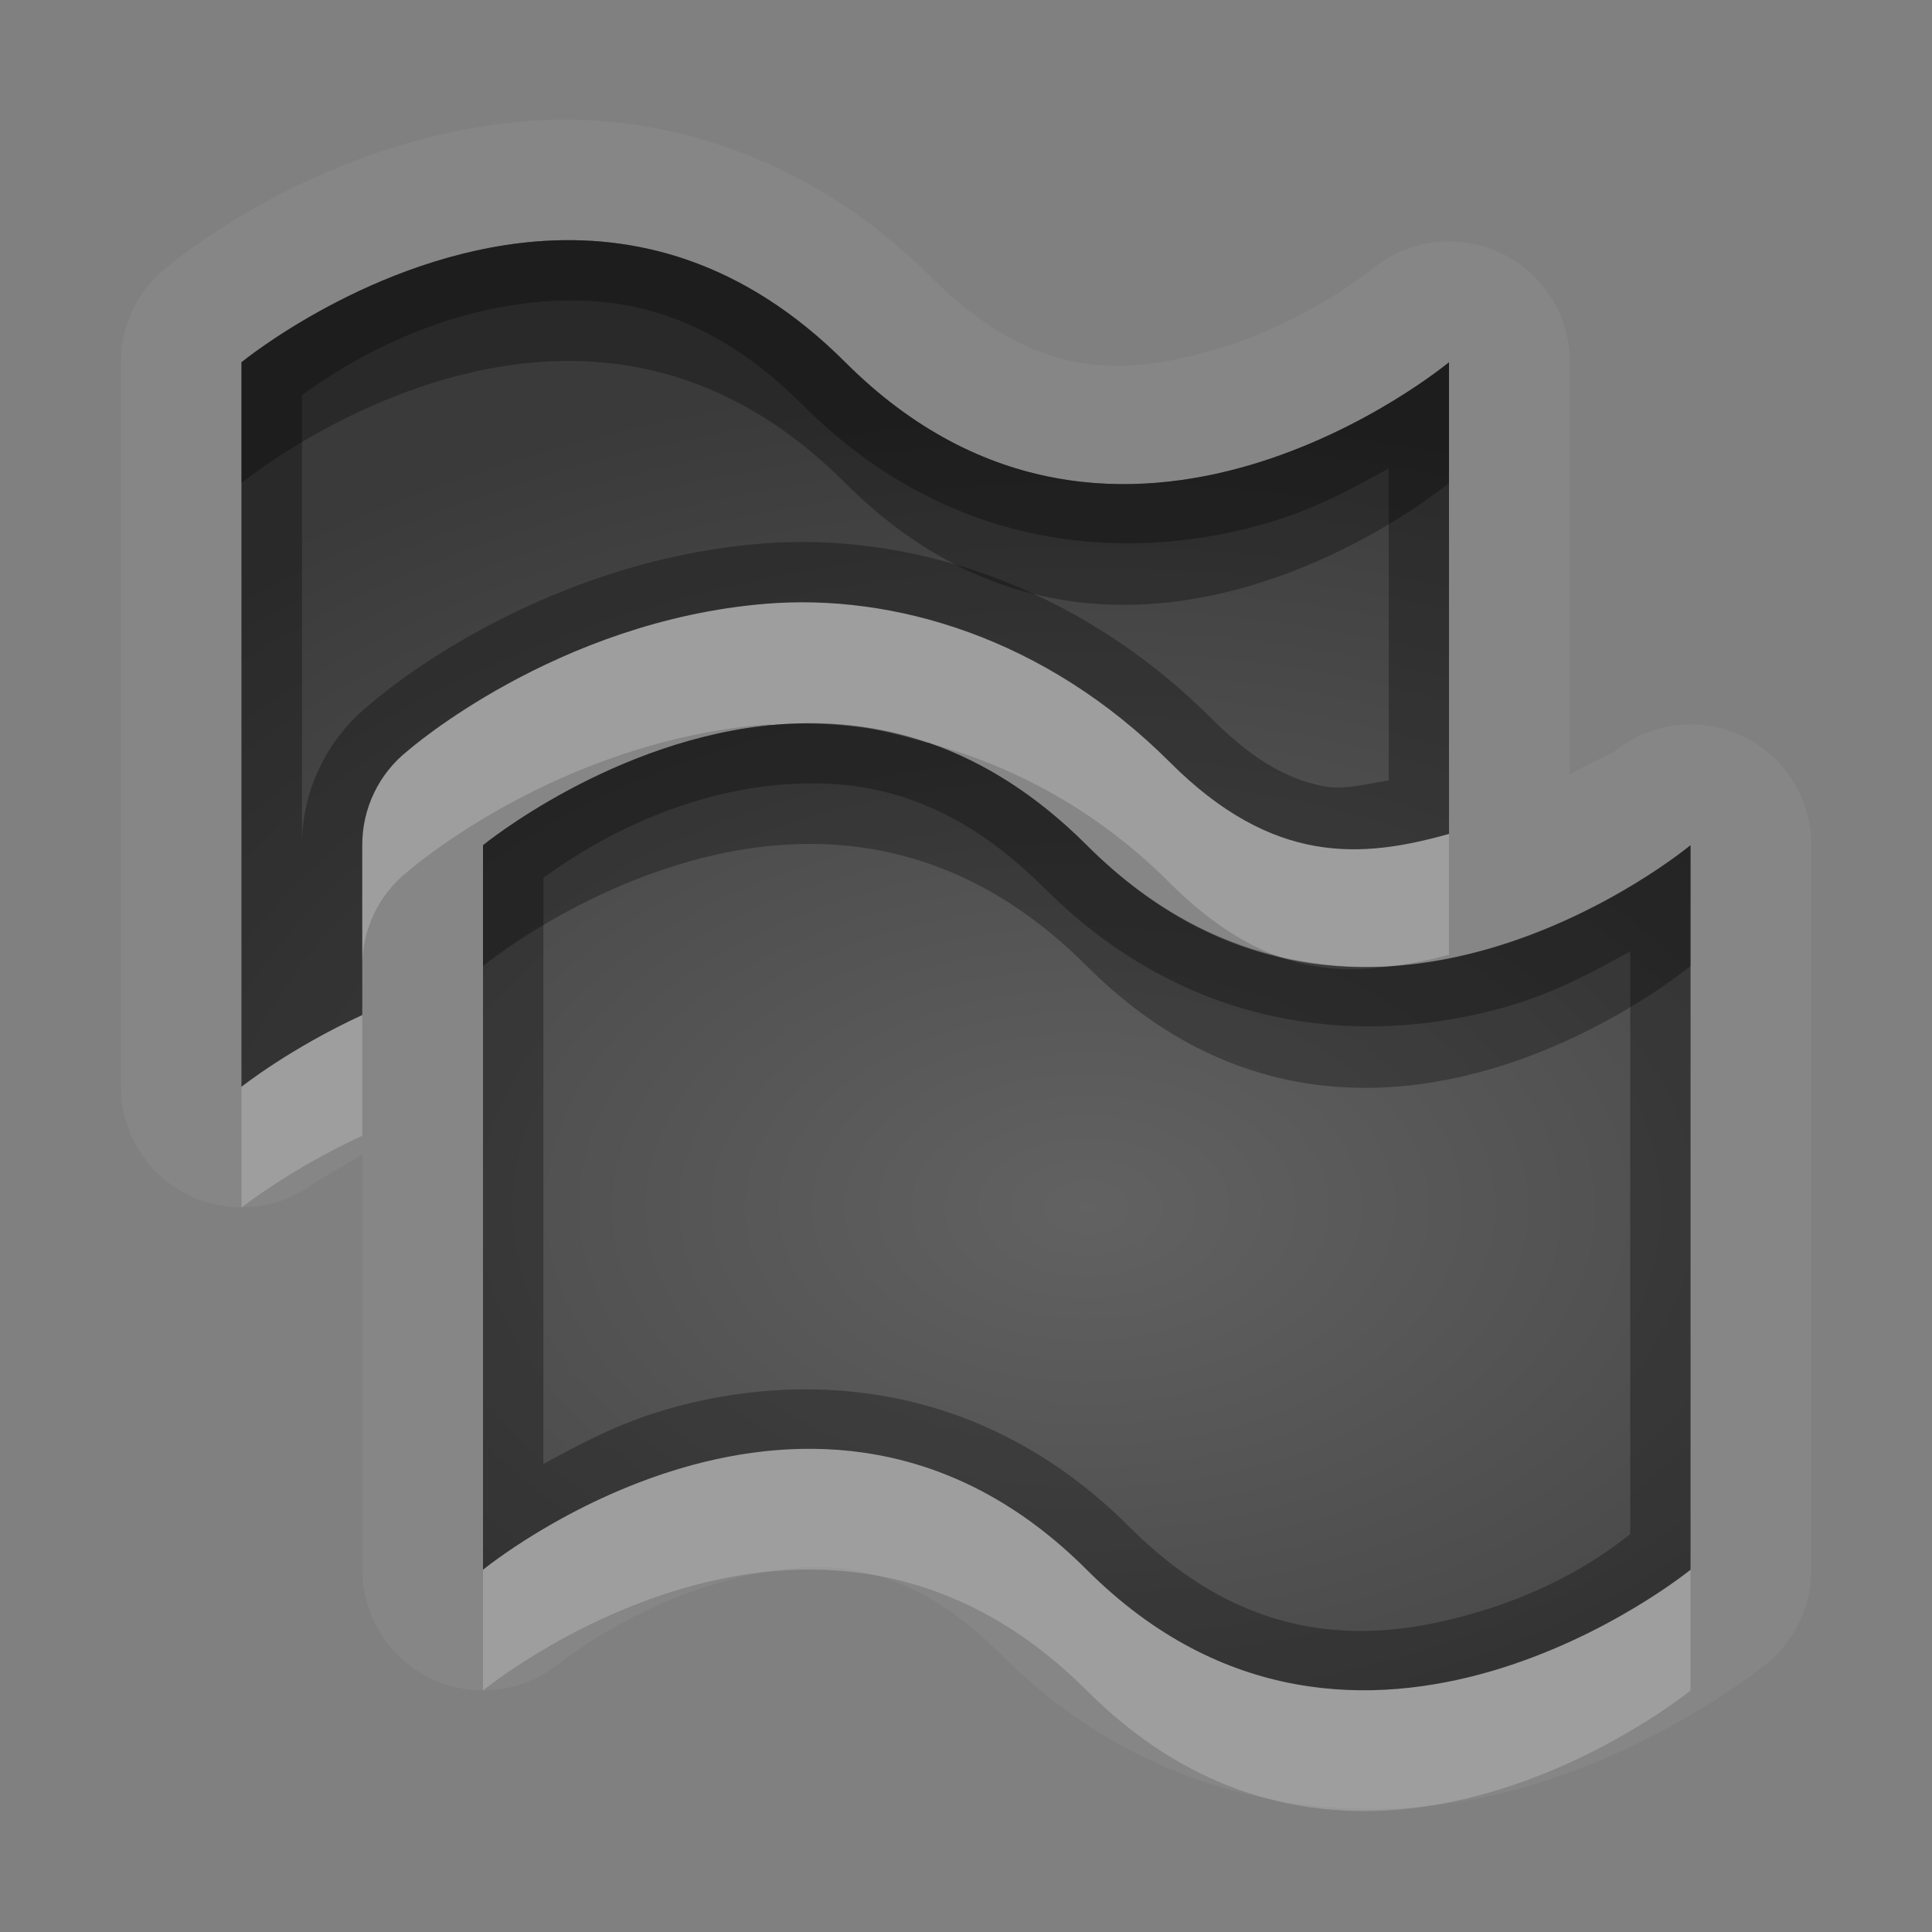 <?xml version="1.0" encoding="UTF-8"?>
<svg id="svg30" width="16" height="16" version="1.1" xmlns="http://www.w3.org/2000/svg" xmlns:cc="http://creativecommons.org/ns#" xmlns:dc="http://purl.org/dc/elements/1.1/" xmlns:rdf="http://www.w3.org/1999/02/22-rdf-syntax-ns#">
 <rect width="100%" height="100%" fill="#808080" stroke="none"/>
 <defs id="defs7">
  <radialGradient id="gr0" cx="9" cy="10" r="11" gradientTransform="matrix(1 0 0 .636 0 3.636)" gradientUnits="userSpaceOnUse">
   <stop id="stop2" stop-opacity=".235" offset="0"/>
   <stop id="stop4" stop-opacity=".549" offset="1"/>
  </radialGradient>
 </defs>
 <path id="path9" d="m4.356 1.004c-1.745 0.142-2.99 1.223-2.99 1.223a1 1 0 0 0-0.365 0.773v6a1 1 0 0 0 1.621 0.783s0.254-0.141 0.379-0.223v3.439a1 1 0 0 0 1.635 0.773s0.552-0.441 1.299-0.658c0.746-0.217 1.494-0.274 2.359 0.592 1.385 1.385 3.138 1.44 4.328 1.096s2.012-1.027 2.012-1.027a1 1 0 0 0 0.367-0.775v-6a1 1 0 0 0-1.639-0.77s-0.283 0.131-0.361 0.186v-3.416a1 1 0 0 0-1.639-0.77s-0.549 0.444-1.291 0.662c-0.742 0.218-1.487 0.276-2.363-0.6-1.038-1.038-2.302-1.375-3.352-1.289zm0.082 0.996c0.813-0.066 1.714 0.151 2.562 1 2.271 2.271 5 0 5 0v3.906c-0.725 0.204-1.458 0.261-2.312-0.594-1.037-1.037-2.296-1.398-3.344-1.312-1.742 0.142-2.969 1.219-2.969 1.219-0.238 0.189-0.376 0.477-0.375 0.781v1.406c-0.602 0.277-1 0.594-1 0.594v-6s1.083-0.889 2.438-1zm2 4c0.813-0.066 1.714 0.151 2.562 1 2.271 2.271 5 0 5 0v6s-2.754 2.246-5 0c-2.254-2.254-5 0-5 0v-6s1.083-0.889 2.438-1z" fill="#fff" opacity=".05"/>
 <path id="base" d="m4.438 2c-1.354 0.111-2.438 1-2.438 1v6c0 1e-7 0.398-0.316 1-0.594v-1.406c-0.001-0.304 0.137-0.592 0.375-0.781 0 1e-7 1.227-1.077 2.969-1.219 1.047-0.085 2.307 0.275 3.344 1.312 0.855 0.855 1.588 0.798 2.312 0.594v-3.906c0-2e-7 -2.729 2.271-5 0-0.849-0.849-1.75-1.066-2.562-1zm2 4c-1.354 0.111-2.438 1-2.438 1v6s2.746-2.254 5 0c2.246 2.246 5 0 5 0v-6c0 1e-7 -2.729 2.271-5 0-0.849-0.849-1.75-1.066-2.562-1z" fill="url(#gr0)"/>
 <path id="path15" d="m4.438 2c-1.354 0.111-2.438 1-2.438 1v6s0.398-0.316 1-0.594v-1.406c-1e-3 -0.304 0.137-0.592 0.375-0.781 0 0 1.227-1.077 2.969-1.219 1.047-0.086 2.307 0.275 3.344 1.312 0.855 0.855 1.588 0.798 2.312 0.594v-3.906s-2.729 2.271-5 0c-0.849-0.849-1.75-1.066-2.562-1zm0.041 0.498c0.694-0.057 1.414 0.102 2.168 0.855 1.265 1.265 2.768 1.295 3.846 0.979 0.412-0.121 0.715-0.293 1.008-0.453v2.584c-0.175 0.027-0.361 0.079-0.521 0.051-0.272-0.048-0.565-0.182-0.938-0.555-1.139-1.139-2.545-1.554-3.738-1.457-1.911 0.156-3.22 1.312-3.242 1.332-0.354 0.284-0.562 0.712-0.561 1.166v-3.728c0.229-0.167 0.984-0.692 1.978-0.773zm1.959 3.502c-1.354 0.111-2.438 1-2.438 1v6s2.746-2.254 5 0c2.246 2.246 5 0 5 0v-6s-2.729 2.271-5 0c-0.849-0.849-1.75-1.066-2.562-1zm0.041 0.498c0.694-0.057 1.414 0.102 2.168 0.855 1.265 1.265 2.768 1.295 3.846 0.979 0.412-0.121 0.715-0.293 1.008-0.453v4.826c-0.13 0.099-0.544 0.438-1.297 0.656-0.859 0.249-1.858 0.277-2.85-0.715-1.258-1.258-2.759-1.287-3.838-0.973-0.414 0.121-0.722 0.292-1.016 0.451v-4.854c0.229-0.167 0.984-0.692 1.978-0.773z" opacity=".3"/>
 <path id="path20" d="m6.344 5c-1.742 0.142-2.969 1.219-2.969 1.219-0.238 0.189-0.376 0.477-0.375 0.781v1c-1e-3 -0.304 0.137-0.592 0.375-0.781 0 0 1.227-1.077 2.969-1.219 0.025-0.002 0.053 0.003 0.078 0.002 0.005-4.6e-4 0.01-0.002 0.016-0.002 0.22-0.018 0.447-0.009 0.678 0.021 0.18 0.022 0.365 0.076 0.549 0.125 0.014 0.005 0.027 0.005 0.041 0.01 0.001 3.8e-4 0.003 0.002 0.004 0.002 0.678 0.188 1.366 0.542 1.978 1.154 0.307 0.307 0.598 0.494 0.879 0.602 0.338 0.083 0.671 0.108 0.988 0.084 0.149-0.023 0.298-0.05 0.445-0.092v-1c-0.725 0.204-1.458 0.261-2.312-0.594-1.037-1.037-2.296-1.398-3.344-1.312zm-3.344 3.406c-0.602 0.277-1 0.594-1 0.594v1s0.398-0.316 1-0.594v-1zm3.842 3.596c-1.544-0.067-2.842 0.998-2.842 0.998v1s2.746-2.254 5 0c2.246 2.246 5 0 5 0v-1s-2.754 2.246-5 0c-0.705-0.705-1.457-0.968-2.158-0.998z" fill="#fff" opacity=".2"/>
 <path id="path25" d="m4.438 2c-1.354 0.111-2.438 1-2.438 1v1s1.083-0.889 2.438-1c0.813-0.066 1.714 0.151 2.562 1 2.271 2.271 5 0 5 0v-1s-2.729 2.271-5 0c-0.849-0.849-1.75-1.066-2.562-1zm1.984 4.002c-1.347 0.116-2.422 0.998-2.422 0.998v1s1.083-0.889 2.438-1c0.813-0.066 1.714 0.151 2.562 1 2.271 2.271 5 0 5 0v-1s-1.079 0.896-2.445 0.998c-0.32 0.049-0.647 0.046-0.988-0.084-0.521-0.129-1.055-0.403-1.566-0.914-0.423-0.423-0.859-0.689-1.291-0.842-0.001-3.8e-4 -0.003-0.002-0.004-0.002-0.014-0.005-0.027-0.005-0.041-0.01-0.184-0.062-0.368-0.101-0.549-0.125-0.238-0.029-0.469-0.033-0.693-0.02z" opacity=".3"/>
</svg>
